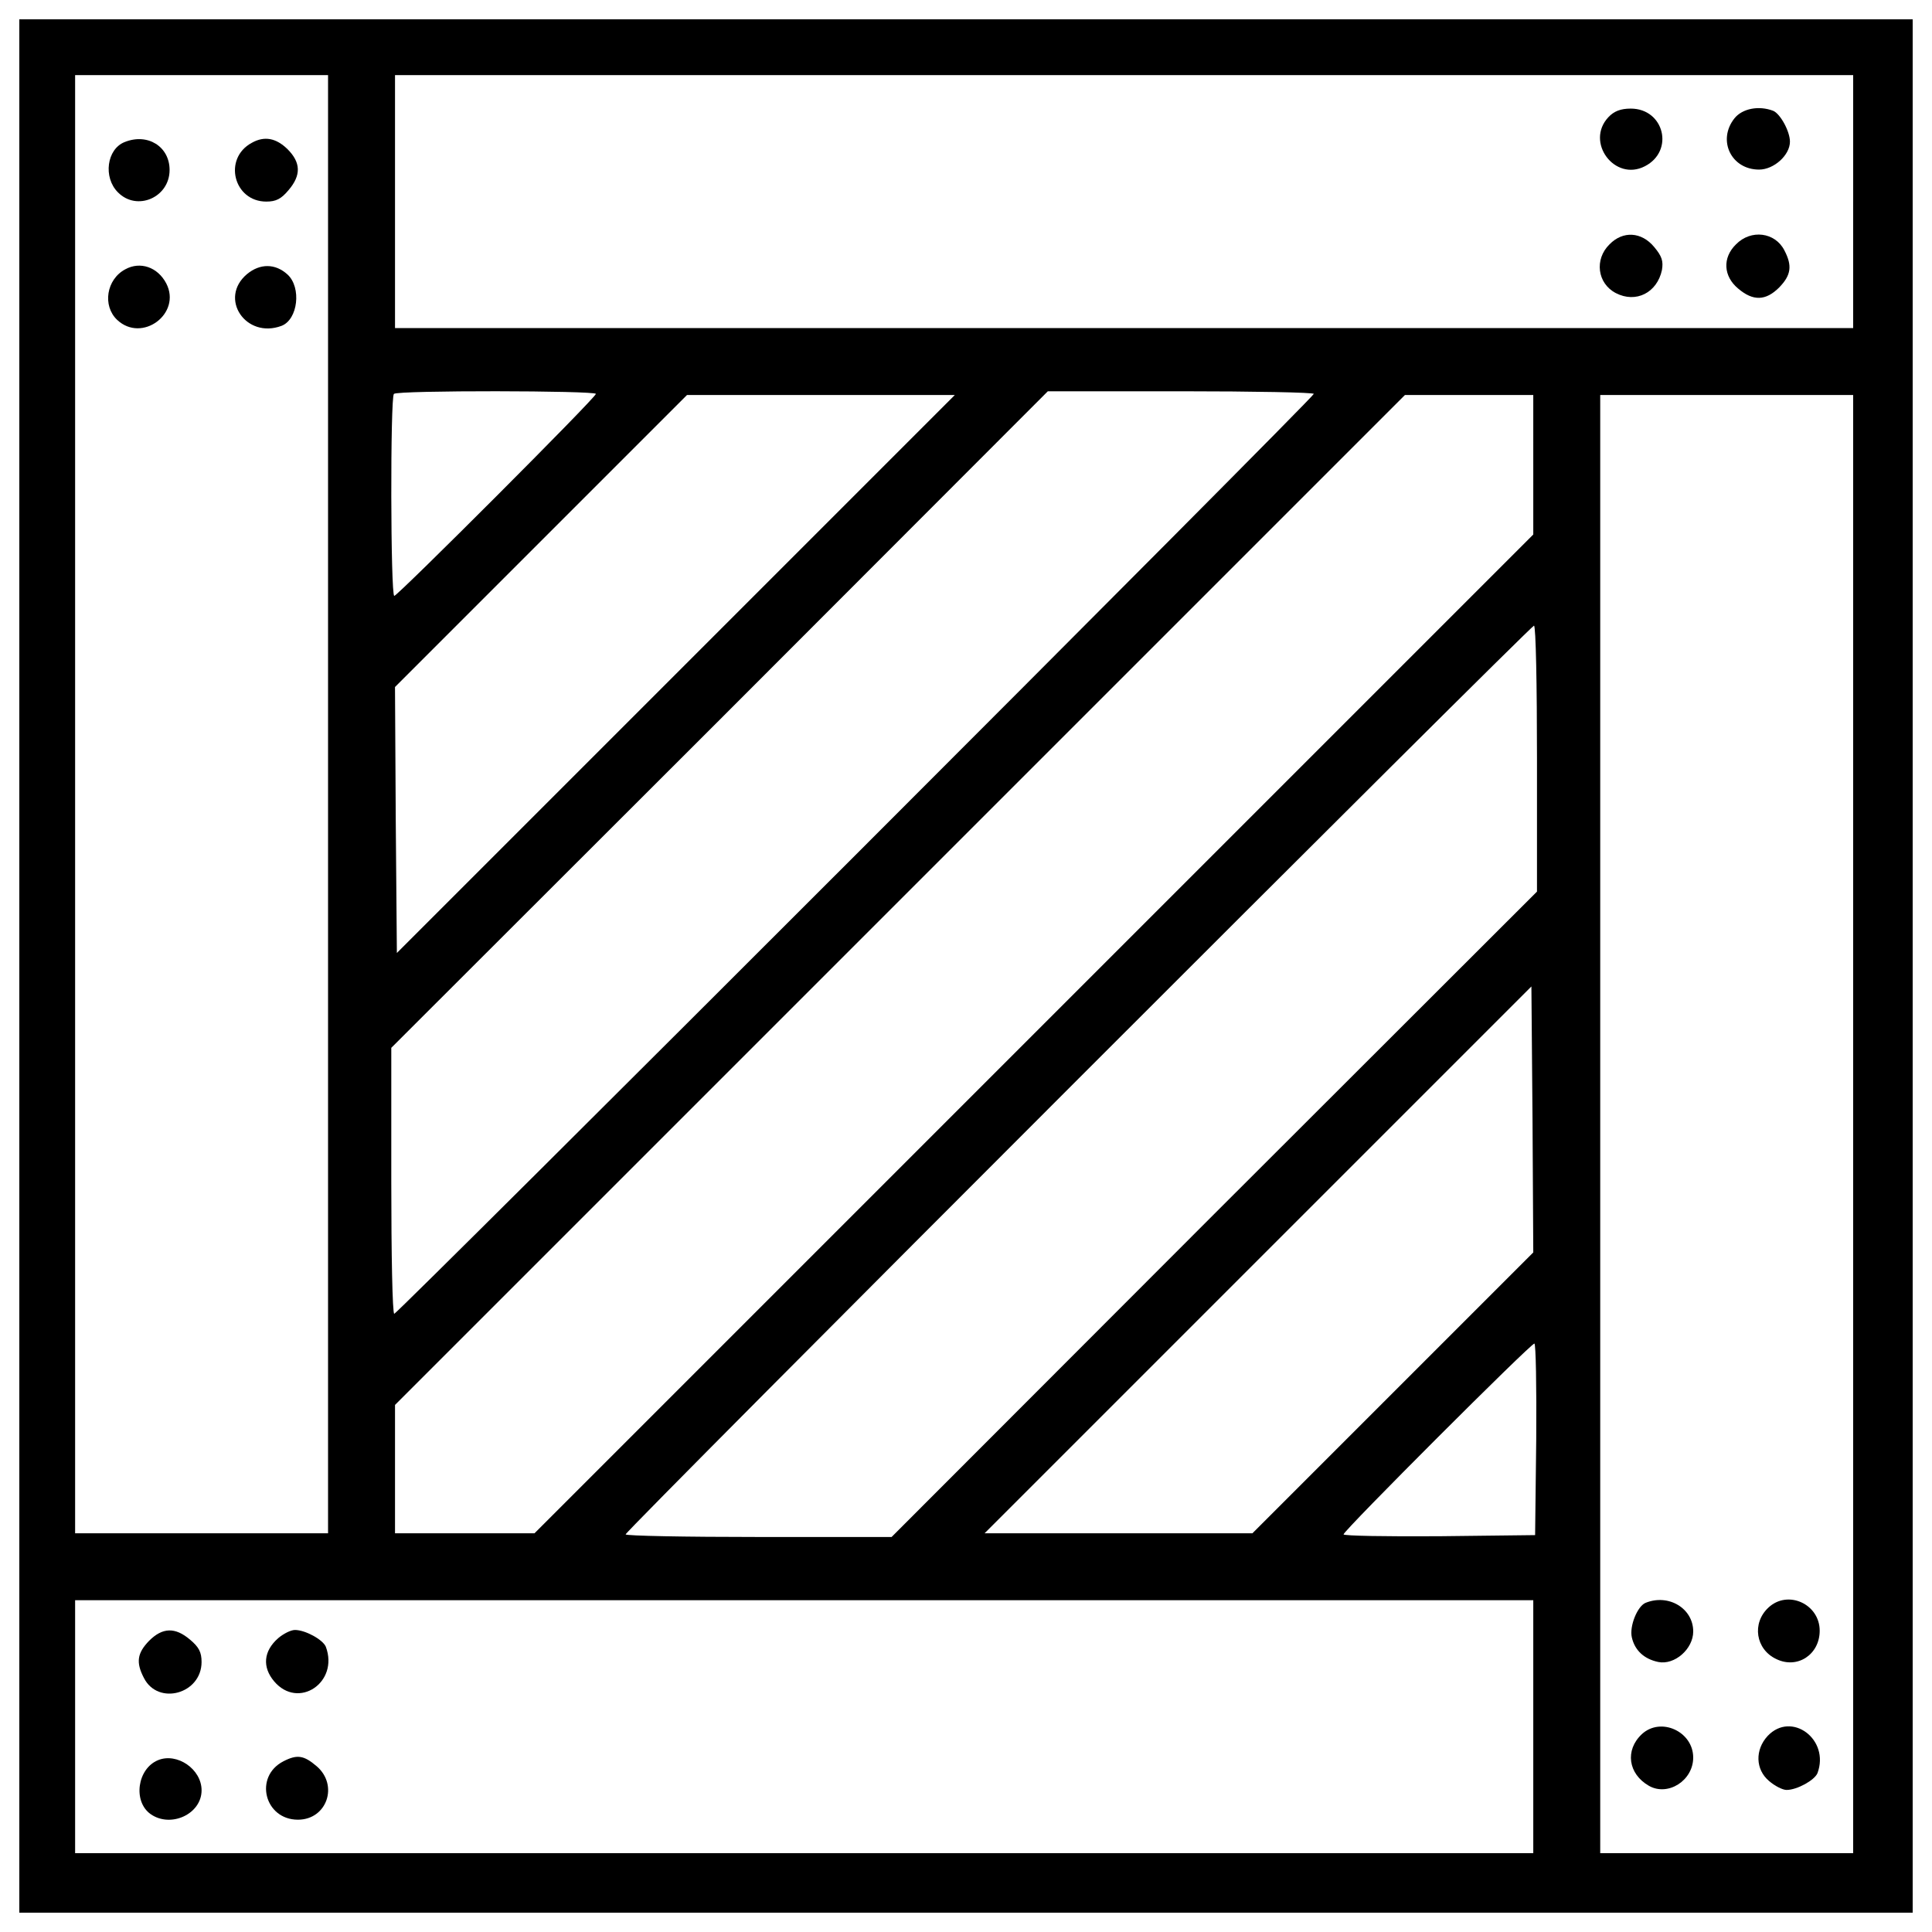 <?xml version="1.0" encoding="utf-8"?>
<!-- Svg Vector Icons : http://www.onlinewebfonts.com/icon -->
<!DOCTYPE svg PUBLIC "-//W3C//DTD SVG 1.1//EN" "http://www.w3.org/Graphics/SVG/1.1/DTD/svg11.dtd">
<svg version="1.1" xmlns="http://www.w3.org/2000/svg" xmlns:xlink="http://www.w3.org/1999/xlink" x="0px" y="0px" viewBox="0 0 1000 1000" enable-background="new 0 0 1000 1000" xml:space="preserve">
<g><g transform="translate(0,509) scale(0.1,-0.1)"><path d="M100,90v-4900h4900h4900V90v4900H5000H100V90z M1698,927.5v-3773.7h-654.6H388.8V927.5v3773.7h654.6H1698V927.5z M9591.9,4046.6V3392H5818.3H2044.6v654.6v654.6h3773.7h3773.7V4046.6z M3084.3,3051.2c0-19.3-1026.2-1045.5-1043.5-1045.5c-19.3,0-21.2,1028.1-1.9,1045.5C2056.2,3070.4,3084.3,3068.5,3084.3,3051.2z M6800.2,3051.2c0-19.3-4742.1-4761.4-4759.5-4761.4c-9.6,0-15.4,310-15.4,687.4v689.3l1700.1,1698.2l1698.2,1700.1h689.3C6490.2,3064.7,6800.2,3058.9,6800.2,3051.2z M3498.2,1601.4l-1444-1444l-5.8,687.3l-3.9,689.3l754.7,754.7l756.7,756.7h693.1h693.1L3498.2,1601.4z M7936.2,2685.4v-362L5352.3-260.4L2766.6-2846.2h-360h-362v331.2v333.1L4657.3,430.8l2614.6,2614.6h331.2h333.1V2685.4z M9591.9-728.3v-3773.7h-654.6h-654.6v3773.7v3773.7h654.6h654.6V-728.3z M7955.4,1164.3V475.1L6284.2-1194.2L4614.9-2865.4h-689.3c-377.4,0-687.4,5.8-687.4,13.5c0,19.3,4684.4,4703.6,4701.7,4703.6C7949.6,1851.7,7955.4,1541.7,7955.4,1164.3z M7210.3-2118.4l-727.8-727.8h-693.1h-693.1L6511.4-1431L7926.5-15.9l5.8-687.3l3.9-689.3L7210.3-2118.4z M7951.5-2359l-5.8-496.7l-494.8-5.8c-273.4-1.9-496.7,1.9-496.7,9.6c0,19.3,968.4,987.7,987.7,987.7C7949.6-1864.2,7953.5-2087.6,7951.5-2359z M7936.2-3847.3v-654.6H4162.5H388.8v654.6v654.6h3773.7h3773.7V-3847.3z"/><path d="M644.9,4354.6c-92.4-36.6-111.7-182.9-34.7-259.9c98.2-100.1,267.6-27,267.6,115.5C877.8,4331.5,764.2,4402.8,644.9,4354.6z"/><path d="M1303.3,4350.8c-150.2-80.9-94.3-304.2,75.1-304.2c50.1,0,77,13.5,115.5,59.7c65.5,77,63.5,142.5-5.8,211.8C1428.5,4375.8,1368.8,4387.4,1303.3,4350.8z"/><path d="M648.7,3696.2c-98.2-52-119.4-188.7-42.4-261.8c129-121.3,335,32.7,254.2,188.7C816.2,3707.7,725.7,3738.5,648.7,3696.2z"/><path d="M1278.3,3671.1c-148.3-125.2-5.8-336.9,179.1-267.6c84.7,32.7,104,198.3,30.8,265.7C1424.6,3727,1345.7,3727,1278.3,3671.1z"/><path d="M8325.1,4483.6c-121.3-129,32.7-335,188.7-254.1c154,78.9,100.1,298.4-73.2,298.4C8388.6,4527.9,8354,4514.4,8325.1,4483.6z"/><path d="M8977.8,4477.9c-90.5-113.6-17.3-265.7,127.1-265.7c77,0,159.8,75.1,159.8,144.4c0,53.9-50,144.4-86.6,159.8C9102.9,4545.2,9018.2,4527.9,8977.8,4477.9z"/><path d="M8330.8,3825.2c-78.9-77-63.5-202.2,32.7-252.2c104-53.9,213.7,1.9,238.7,119.4c7.7,46.2,0,71.2-40.4,119.4C8496.4,3890.6,8400.1,3896.4,8330.8,3825.2z"/><path d="M8985.5,3825.2c-71.2-69.3-65.5-165.6,11.5-229.1c77-65.5,142.5-63.5,211.8,5.8c61.6,63.5,69.3,111.7,27,192.5C9187.6,3888.7,9062.5,3904.1,8985.5,3825.2z"/><path d="M8517.6-3206.2c-42.4-17.3-84.7-121.3-71.2-179.1c15.4-67.4,63.5-111.7,136.7-127.1c84.7-17.3,181,67.4,181,157.9C8764-3235.1,8637-3158.1,8517.6-3206.2z"/><path d="M9153-3231.2c-86.6-80.9-65.5-215.6,40.4-265.7c109.7-53.9,225.3,23.1,225.3,146.3C9418.7-3212,9253.1-3136.9,9153-3231.2z"/><path d="M8498.3-3885.8c-88.6-82.8-71.2-206,36.6-267.6c98.2-55.8,229.1,27,229.1,146.3C8764-3872.4,8596.5-3795.3,8498.3-3885.8z"/><path d="M9149.1-3895.5c-65.5-71.2-63.5-173.3,7.7-233c28.9-25,69.3-46.2,90.5-46.2c53.9,0,144.4,50,159.8,86.6C9472.6-3912.8,9272.3-3764.5,9149.1-3895.5z"/><path d="M771.9-3402.6c-61.6-63.5-69.3-111.7-27-192.5c73.2-144.4,298.4-82.8,298.4,82.8c0,50.1-13.5,77-59.7,115.5C906.7-3331.3,841.3-3333.3,771.9-3402.6z"/><path d="M1440-3389.1c-77-67.4-82.8-150.2-21.2-223.3c125.1-148.3,336.9-5.8,267.6,179.1c-15.4,36.6-105.9,86.6-159.8,86.6C1505.5-3346.7,1467-3366,1440-3389.1z"/><path d="M818.1-4020.6c-107.8-44.3-130.9-213.7-38.5-279.2c104-73.2,263.8,0,263.8,123.2C1043.4-4066.8,916.3-3980.2,818.1-4020.6z"/><path d="M1467-4026.4c-154-79-98.2-302.3,75.1-302.3c150.2,0,211.8,179.1,96.3,277.3C1572.9-3995.6,1538.2-3989.8,1467-4026.4z"/></g></g>
</svg>